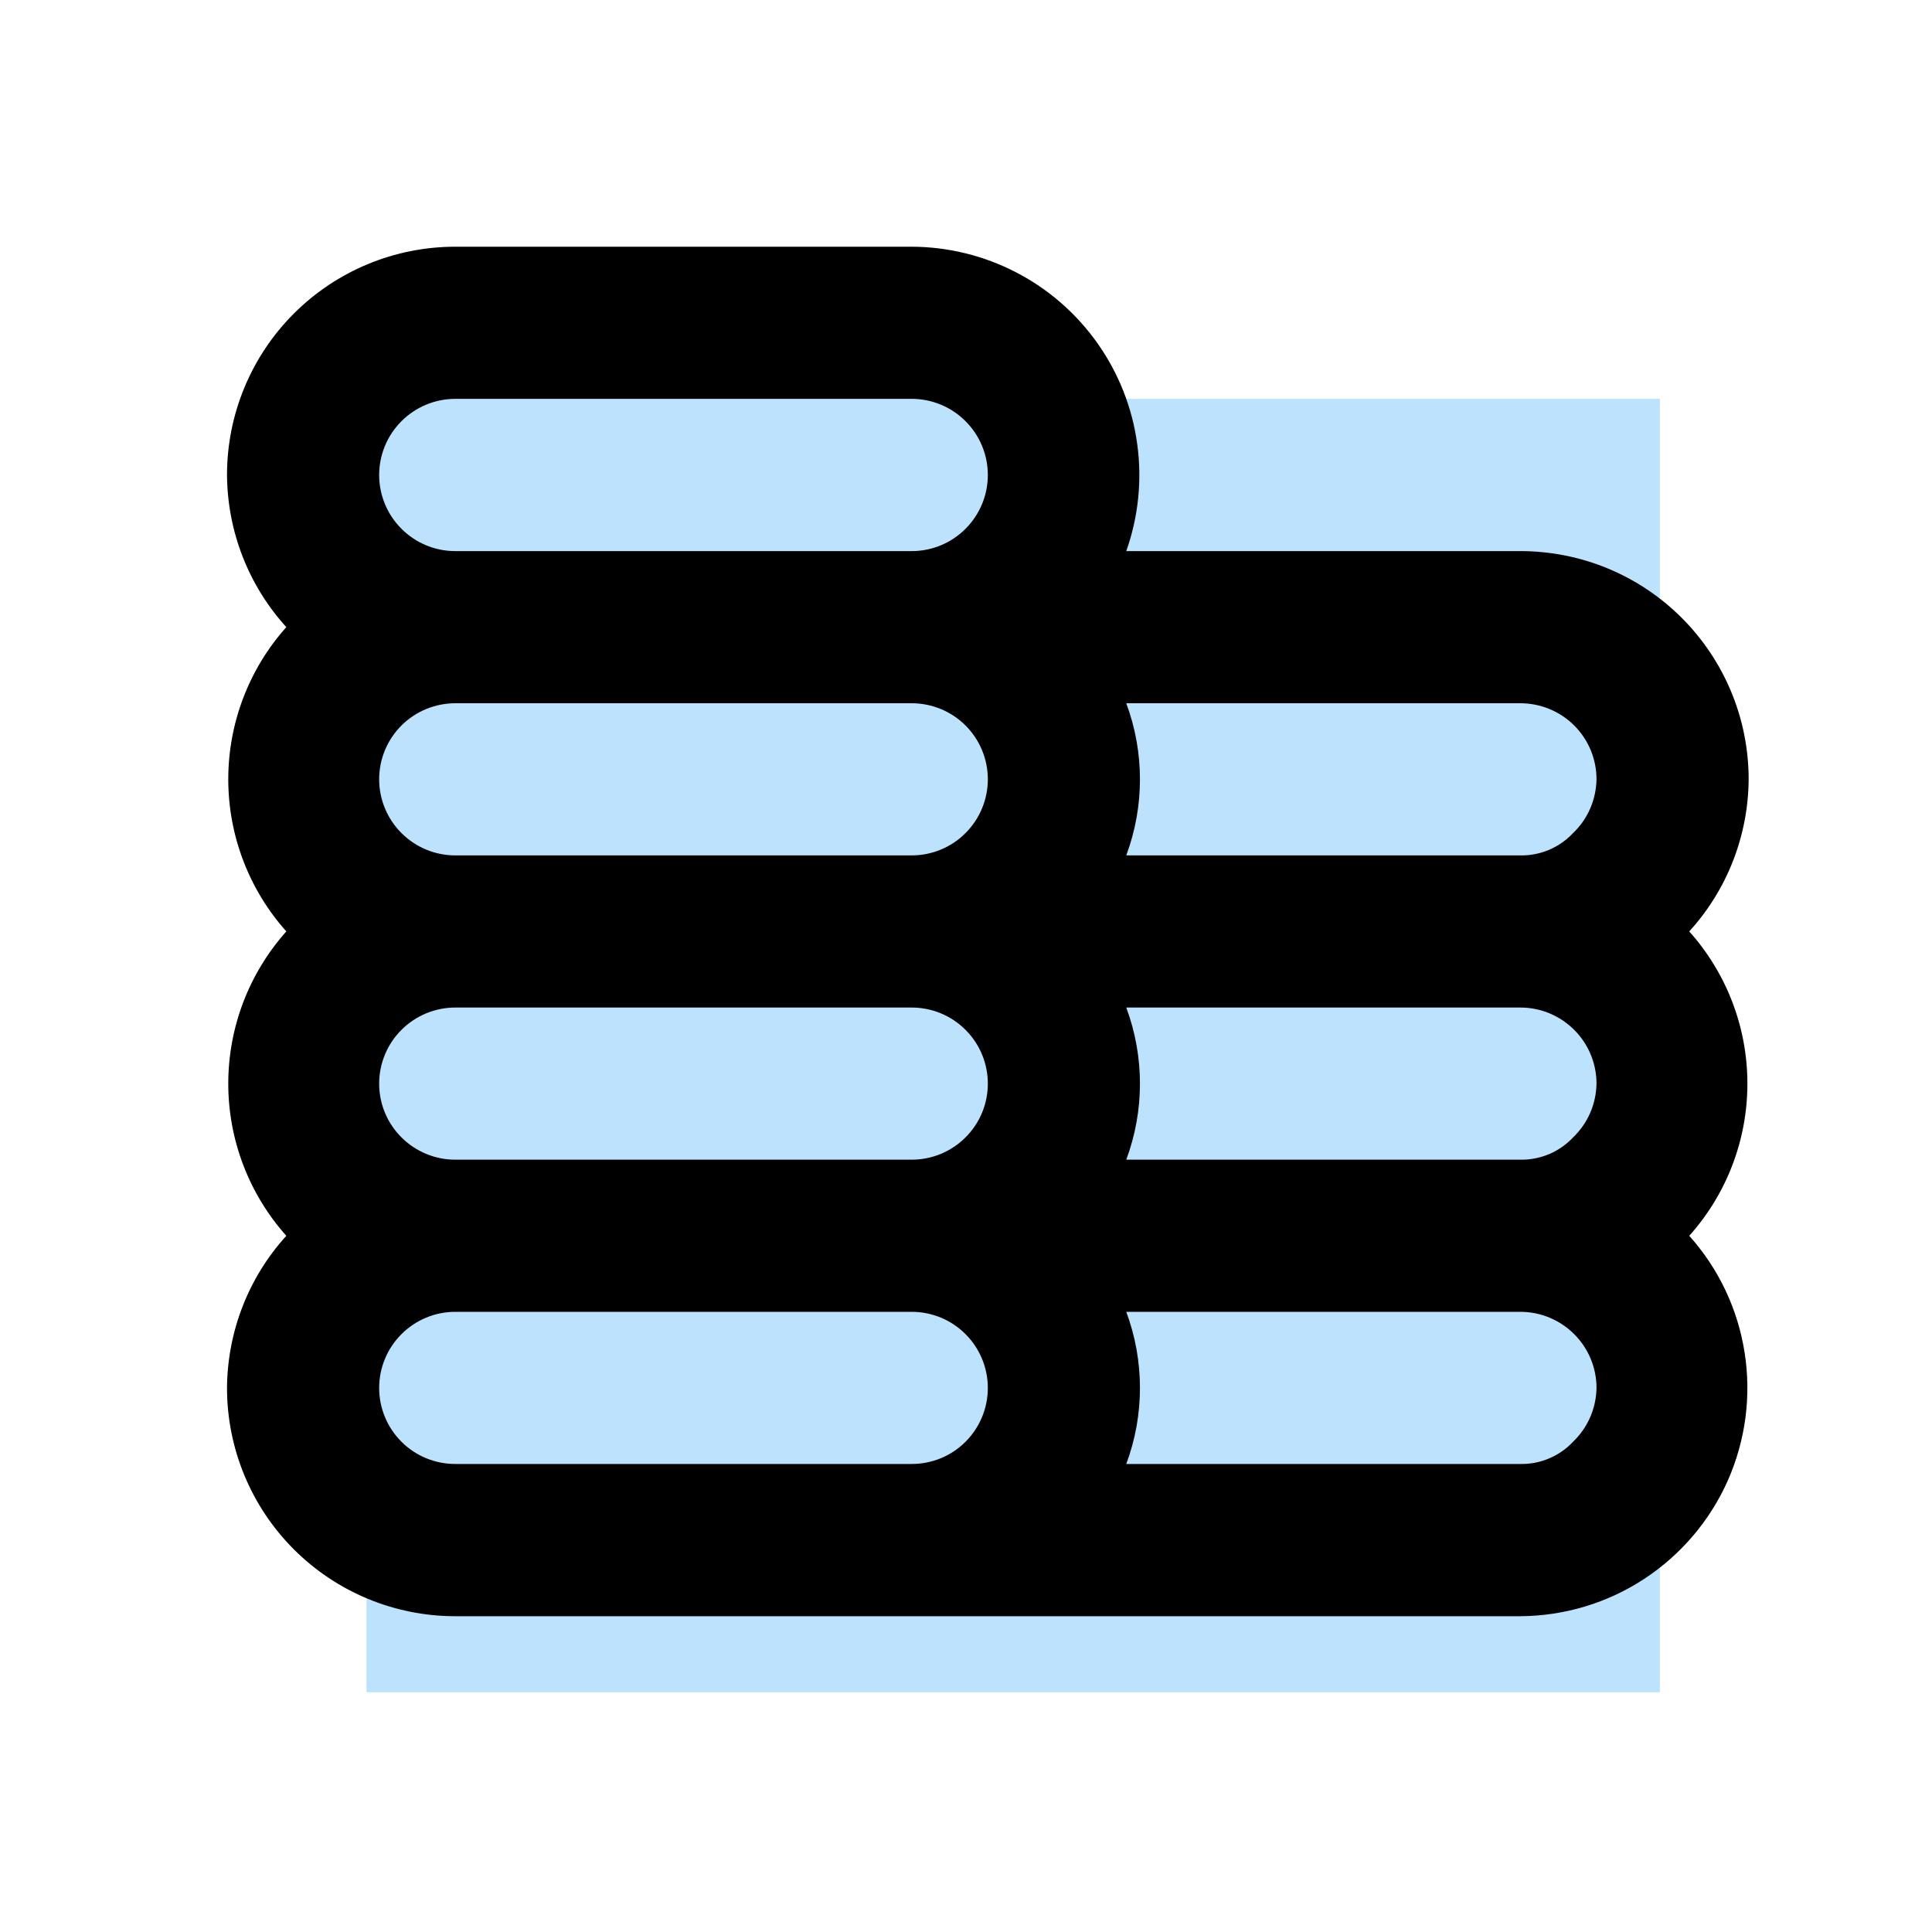 <svg width="20" height="20" viewBox="0 0 20 20" fill="none" xmlns="http://www.w3.org/2000/svg">
<rect x="3.794" y="4.129" width="13.389" height="13.389" fill="#BCE2FE"/>
<path d="M17.487 9.642C17.88 9.211 18.098 8.65 18.102 8.067C18.102 7.441 17.853 6.84 17.41 6.397C16.967 5.953 16.366 5.705 15.739 5.705H11.659C11.785 5.349 11.824 4.968 11.772 4.594C11.721 4.22 11.58 3.864 11.363 3.556C11.145 3.247 10.857 2.995 10.522 2.821C10.188 2.647 9.816 2.555 9.438 2.554H4.713C4.086 2.554 3.485 2.803 3.042 3.246C2.599 3.689 2.35 4.29 2.35 4.917C2.354 5.5 2.572 6.061 2.964 6.492C2.577 6.925 2.363 7.486 2.363 8.067C2.363 8.648 2.577 9.209 2.964 9.642C2.577 10.076 2.363 10.636 2.363 11.218C2.363 11.799 2.577 12.36 2.964 12.793C2.572 13.224 2.354 13.785 2.35 14.368C2.35 14.995 2.599 15.596 3.042 16.039C3.485 16.482 4.086 16.731 4.713 16.731H15.739C16.194 16.728 16.639 16.595 17.02 16.345C17.4 16.096 17.701 15.743 17.886 15.327C18.07 14.911 18.131 14.45 18.06 14.001C17.99 13.552 17.791 13.132 17.487 12.793C17.875 12.36 18.089 11.799 18.089 11.218C18.089 10.636 17.875 10.076 17.487 9.642ZM9.438 15.155H4.713C4.504 15.155 4.304 15.073 4.156 14.925C4.008 14.777 3.925 14.577 3.925 14.368C3.925 14.159 4.008 13.959 4.156 13.811C4.304 13.663 4.504 13.58 4.713 13.58H9.438C9.647 13.58 9.848 13.663 9.995 13.811C10.143 13.959 10.226 14.159 10.226 14.368C10.226 14.577 10.143 14.777 9.995 14.925C9.848 15.073 9.647 15.155 9.438 15.155ZM9.438 12.005H4.713C4.504 12.005 4.304 11.922 4.156 11.774C4.008 11.627 3.925 11.427 3.925 11.218C3.925 11.009 4.008 10.808 4.156 10.661C4.304 10.513 4.504 10.43 4.713 10.43H9.438C9.647 10.43 9.848 10.513 9.995 10.661C10.143 10.808 10.226 11.009 10.226 11.218C10.226 11.427 10.143 11.627 9.995 11.774C9.848 11.922 9.647 12.005 9.438 12.005ZM9.438 8.855H4.713C4.504 8.855 4.304 8.772 4.156 8.624C4.008 8.476 3.925 8.276 3.925 8.067C3.925 7.858 4.008 7.658 4.156 7.51C4.304 7.363 4.504 7.28 4.713 7.28H9.438C9.647 7.28 9.848 7.363 9.995 7.51C10.143 7.658 10.226 7.858 10.226 8.067C10.226 8.276 10.143 8.476 9.995 8.624C9.848 8.772 9.647 8.855 9.438 8.855ZM9.438 5.705H4.713C4.504 5.705 4.304 5.622 4.156 5.474C4.008 5.326 3.925 5.126 3.925 4.917C3.925 4.708 4.008 4.508 4.156 4.36C4.304 4.212 4.504 4.129 4.713 4.129H9.438C9.647 4.129 9.848 4.212 9.995 4.36C10.143 4.508 10.226 4.708 10.226 4.917C10.226 5.126 10.143 5.326 9.995 5.474C9.848 5.622 9.647 5.705 9.438 5.705ZM16.282 14.927C16.213 15.001 16.128 15.059 16.035 15.098C15.941 15.138 15.84 15.157 15.739 15.155H11.659C11.848 14.648 11.848 14.088 11.659 13.58H15.739C15.948 13.58 16.148 13.663 16.296 13.811C16.444 13.959 16.527 14.159 16.527 14.368C16.525 14.473 16.503 14.576 16.461 14.672C16.419 14.768 16.358 14.855 16.282 14.927ZM16.282 11.777C16.213 11.85 16.128 11.909 16.035 11.948C15.941 11.987 15.84 12.007 15.739 12.005H11.659C11.848 11.497 11.848 10.938 11.659 10.43H15.739C15.948 10.43 16.148 10.513 16.296 10.661C16.444 10.808 16.527 11.009 16.527 11.218C16.525 11.322 16.503 11.426 16.461 11.522C16.419 11.618 16.358 11.704 16.282 11.777ZM16.282 8.626C16.213 8.7 16.128 8.758 16.035 8.798C15.941 8.837 15.84 8.857 15.739 8.855H11.659C11.848 8.347 11.848 7.788 11.659 7.28H15.739C15.948 7.28 16.148 7.363 16.296 7.51C16.444 7.658 16.527 7.858 16.527 8.067C16.525 8.172 16.503 8.275 16.461 8.371C16.419 8.468 16.358 8.554 16.282 8.626Z" fill="black"/>
</svg>
